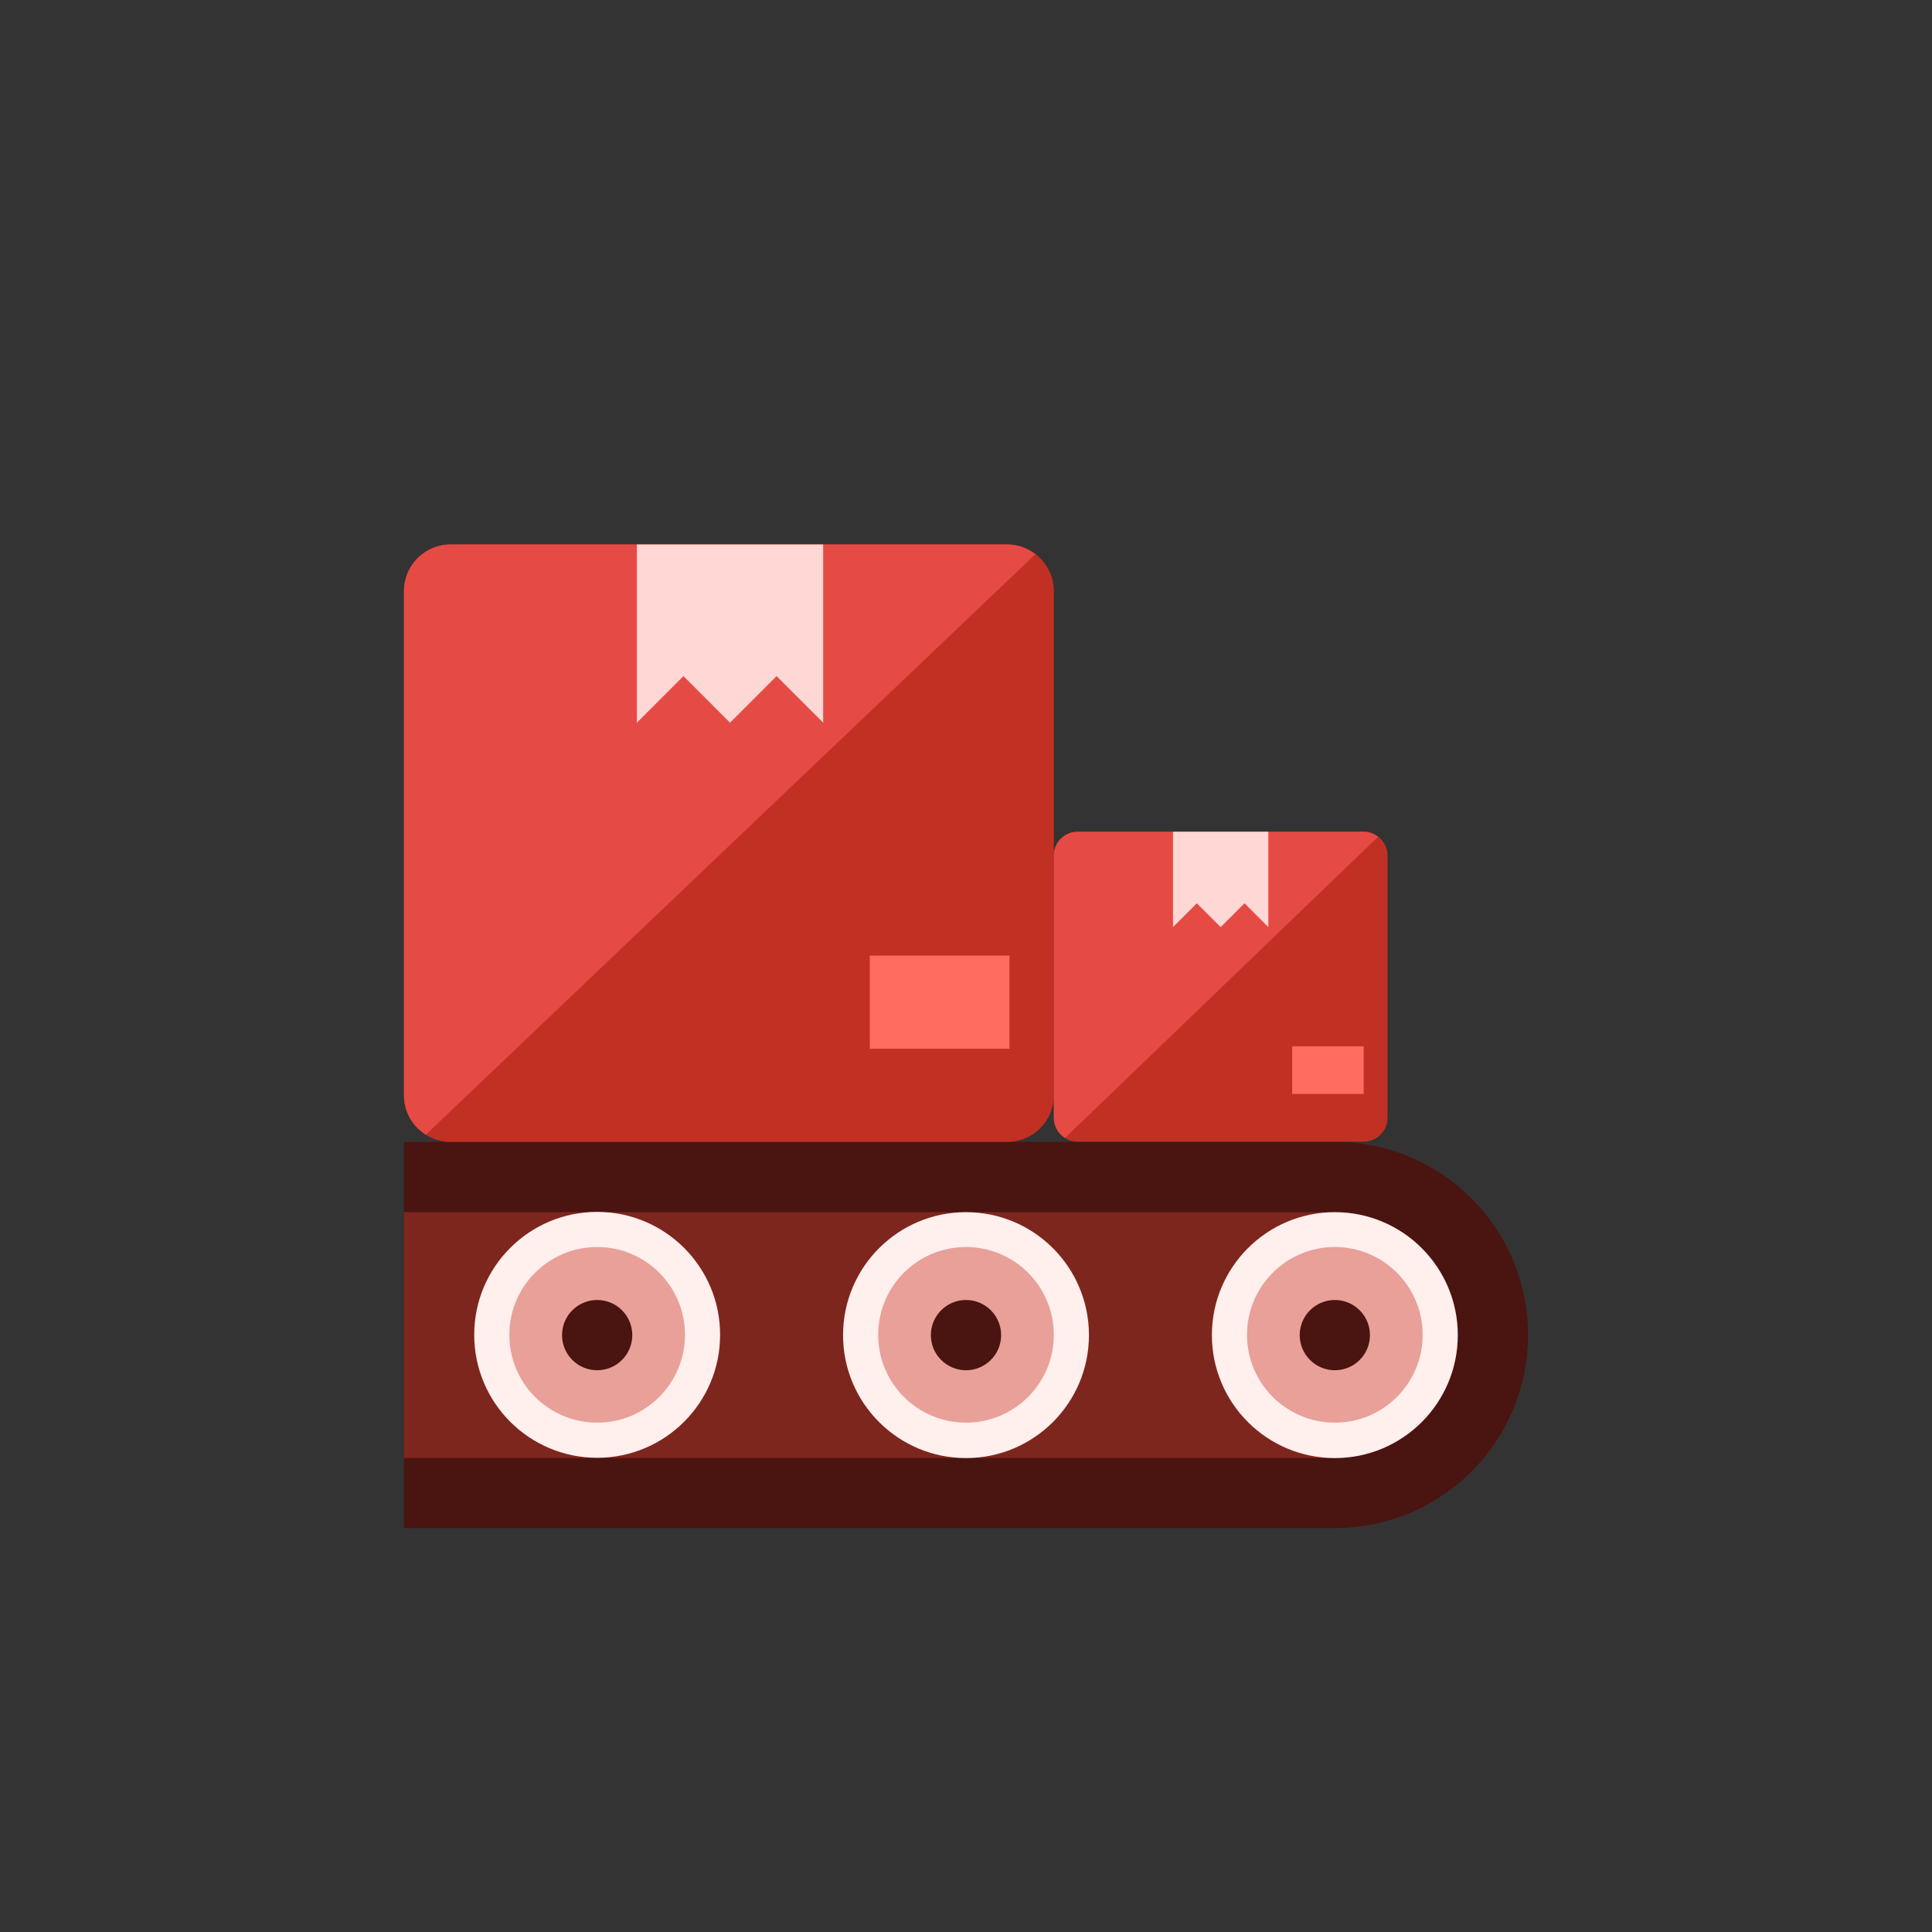 <?xml version="1.0" encoding="iso-8859-1"?>
<!-- Generator: Adobe Illustrator 17.1.0, SVG Export Plug-In . SVG Version: 6.00 Build 0)  -->
<!DOCTYPE svg PUBLIC "-//W3C//DTD SVG 1.0//EN" "http://www.w3.org/TR/2001/REC-SVG-20010904/DTD/svg10.dtd">
<svg version="1.0" xmlns="http://www.w3.org/2000/svg" xmlns:xlink="http://www.w3.org/1999/xlink" x="0px" y="0px" width="110px"
	 height="110px" viewBox="0 0 110 110" style="enable-background:new 0 0 110 110;" xml:space="preserve">
<rect x="0" y="0" width="110" height="110" fill="#333333" stroke="none"/>
<g id="Artboard" style="display:none;">
	<rect x="-551.5" y="-51.5" style="display:inline;fill:#808080;stroke:#000000;stroke-miterlimit:10;" width="1321" height="454"/>
</g>
<g id="R-Multicolor" style="display:none;">
	<circle style="display:inline;fill:#32BEA6;" cx="55" cy="55" r="55"/>
	<g style="display:inline;">
		<path style="fill:#3E3E3F;" d="M87,76.008C87,82.079,82.079,87,76.008,87H23V65.016h53.008C82.079,65.016,87,69.937,87,76.008z"/>
		<path style="fill:#818284;" d="M83,76.016c0,3.866-3.134,7-7,7H23v-14h53C79.866,69.016,83,72.15,83,76.016z"/>
		<circle style="fill:#F0F1F1;" cx="34" cy="76" r="7"/>
		<path style="fill:#EDBC7C;" d="M60,62.364c0,1.465-1.187,2.652-2.652,2.652H25.652c-1.465,0-2.652-1.187-2.652-2.652V33.652
			C23,32.187,24.187,31,25.652,31h31.696C58.813,31,60,32.187,60,33.652V62.364z"/>
		<path style="fill:#F4D0A1;" d="M57.348,31H25.652C24.187,31,23,32.187,23,33.652v28.712c0,0.946,0.499,1.77,1.244,2.24
			l34.708-33.05C58.506,31.212,57.954,31,57.348,31z"/>
		<rect x="49.52" y="54.407" style="fill:#F4D0A1;" width="7.956" height="5.304"/>
		<polygon style="fill:#FCF1E2;" points="46.868,41.147 44.216,38.495 41.564,41.147 38.912,38.495 36.26,41.147 36.26,31 
			46.868,31 		"/>
		<path style="fill:#EDBC7C;" d="M79,63.643C79,64.392,78.392,65,77.643,65H61.357C60.608,65,60,64.392,60,63.643V48.714
			c0-0.75,0.608-1.357,1.357-1.357h16.286c0.75,0,1.357,0.608,1.357,1.357V63.643z"/>
		<path style="fill:#F4D0A1;" d="M77.643,47.357H61.357c-0.75,0-1.357,0.608-1.357,1.357v14.929c0,0.484,0.255,0.906,0.637,1.146
			L78.464,47.64C78.235,47.465,77.953,47.357,77.643,47.357z"/>
		<rect x="73.571" y="59.571" style="fill:#F4D0A1;" width="4.071" height="2.714"/>
		<polygon style="fill:#FCF1E2;" points="72.214,52.786 70.857,51.429 69.5,52.786 68.143,51.429 66.786,52.786 66.786,47.357 
			72.214,47.357 		"/>
		<circle style="fill:#B6BCBD;" cx="34" cy="76" r="5"/>
		<circle style="fill:#5B5C5F;" cx="34" cy="76.016" r="2"/>
		<circle style="fill:#F0F1F1;" cx="55" cy="76.016" r="7"/>
		<circle style="fill:#B6BCBD;" cx="55" cy="76" r="5"/>
		<circle style="fill:#5B5C5F;" cx="55" cy="76.016" r="2"/>
		<circle style="fill:#F0F1F1;" cx="76" cy="76.016" r="7"/>
		<circle style="fill:#B6BCBD;" cx="76" cy="76" r="5"/>
		<circle style="fill:#5B5C5F;" cx="76" cy="76.016" r="2"/>
	</g>
</g>
<g id="Multicolor_1_" style="display:none;">
	<g style="display:inline;">
		<path style="fill:#3E3E3F;" d="M87,76.008C87,82.079,82.079,87,76.008,87H23V65.016h53.008C82.079,65.016,87,69.937,87,76.008z"/>
		<path style="fill:#818284;" d="M83,76.016c0,3.866-3.134,7-7,7H23v-14h53C79.866,69.016,83,72.15,83,76.016z"/>
		<circle style="fill:#F0F1F1;" cx="34" cy="76" r="7"/>
		<path style="fill:#EDBC7C;" d="M60,62.364c0,1.465-1.187,2.652-2.652,2.652H25.652c-1.465,0-2.652-1.187-2.652-2.652V33.652
			C23,32.187,24.187,31,25.652,31h31.696C58.813,31,60,32.187,60,33.652V62.364z"/>
		<path style="fill:#F4D0A1;" d="M57.348,31H25.652C24.187,31,23,32.187,23,33.652v28.712c0,0.946,0.499,1.77,1.244,2.24
			l34.708-33.05C58.506,31.212,57.954,31,57.348,31z"/>
		<rect x="49.52" y="54.407" style="fill:#F4D0A1;" width="7.956" height="5.304"/>
		<polygon style="fill:#FCF1E2;" points="46.868,41.147 44.216,38.495 41.564,41.147 38.912,38.495 36.26,41.147 36.26,31 
			46.868,31 		"/>
		<path style="fill:#EDBC7C;" d="M79,63.643C79,64.392,78.392,65,77.643,65H61.357C60.608,65,60,64.392,60,63.643V48.714
			c0-0.75,0.608-1.357,1.357-1.357h16.286c0.75,0,1.357,0.608,1.357,1.357V63.643z"/>
		<path style="fill:#F4D0A1;" d="M77.643,47.357H61.357c-0.75,0-1.357,0.608-1.357,1.357v14.929c0,0.484,0.255,0.906,0.637,1.146
			L78.464,47.64C78.235,47.465,77.953,47.357,77.643,47.357z"/>
		<rect x="73.571" y="59.571" style="fill:#F4D0A1;" width="4.071" height="2.714"/>
		<polygon style="fill:#FCF1E2;" points="72.214,52.786 70.857,51.429 69.5,52.786 68.143,51.429 66.786,52.786 66.786,47.357 
			72.214,47.357 		"/>
		<circle style="fill:#B6BCBD;" cx="34" cy="76" r="5"/>
		<circle style="fill:#5B5C5F;" cx="34" cy="76.016" r="2"/>
		<circle style="fill:#F0F1F1;" cx="55" cy="76.016" r="7"/>
		<circle style="fill:#B6BCBD;" cx="55" cy="76" r="5"/>
		<circle style="fill:#5B5C5F;" cx="55" cy="76.016" r="2"/>
		<circle style="fill:#F0F1F1;" cx="76" cy="76.016" r="7"/>
		<circle style="fill:#B6BCBD;" cx="76" cy="76" r="5"/>
		<circle style="fill:#5B5C5F;" cx="76" cy="76.016" r="2"/>
	</g>
</g>
<g id="Blue" style="display:none;">
	<g style="display:inline;">
		<g>
			<path style="fill:#0C333D;" d="M87,76.008C87,82.079,82.079,87,76.008,87H23V65.016h53.008C82.079,65.016,87,69.937,87,76.008z"
				/>
		</g>
		<g>
			<path style="fill:#0F6175;" d="M83,76.016c0,3.866-3.134,7-7,7H23v-14h53C79.866,69.016,83,72.15,83,76.016z"/>
		</g>
		<g>
			<circle style="fill:#E1F5FA;" cx="34" cy="76" r="7"/>
		</g>
		<g>
			<path style="fill:#0081A1;" d="M60,62.364c0,1.465-1.188,2.652-2.652,2.652H25.652c-1.464,0-2.652-1.187-2.652-2.652V33.652
				C23,32.188,24.187,31,25.652,31h31.696C58.812,31,60,32.188,60,33.652V62.364z"/>
		</g>
		<g>
			<path style="fill:#009FC7;" d="M57.348,31H25.652C24.187,31,23,32.188,23,33.652v28.712c0,0.946,0.499,1.77,1.244,2.24
				l34.708-33.05C58.506,31.212,57.954,31,57.348,31z"/>
		</g>
		<g>
			<rect x="49.52" y="54.408" style="fill:#00B7E5;" width="7.956" height="5.304"/>
		</g>
		<g>
			<polygon style="fill:#BBE7F2;" points="46.868,41.148 44.216,38.495 41.564,41.148 38.912,38.495 36.26,41.148 36.26,31 
				46.868,31 			"/>
		</g>
		<g>
			<path style="fill:#0081A1;" d="M79,63.643C79,64.393,78.393,65,77.643,65H61.357C60.607,65,60,64.393,60,63.643V48.714
				c0-0.75,0.607-1.357,1.357-1.357h16.285c0.75,0,1.357,0.607,1.357,1.357V63.643z"/>
		</g>
		<g>
			<path style="fill:#009FC7;" d="M77.643,47.357H61.357c-0.75,0-1.357,0.607-1.357,1.357v14.929c0,0.484,0.255,0.906,0.637,1.147
				l17.827-17.149C78.235,47.466,77.953,47.357,77.643,47.357z"/>
		</g>
		<g>
			<rect x="73.571" y="59.571" style="fill:#00B7E5;" width="4.071" height="2.714"/>
		</g>
		<g>
			<polygon style="fill:#BBE7F2;" points="72.214,52.786 70.857,51.429 69.5,52.786 68.143,51.429 66.786,52.786 66.786,47.357 
				72.214,47.357 			"/>
		</g>
		<g>
			<circle style="fill:#53BAD4;" cx="34" cy="76" r="5"/>
		</g>
		<g>
			<circle style="fill:#0C333D;" cx="34" cy="76.016" r="2"/>
		</g>
		<g>
			<circle style="fill:#E1F5FA;" cx="55" cy="76.016" r="7"/>
		</g>
		<g>
			<circle style="fill:#53BAD4;" cx="55" cy="76" r="5"/>
		</g>
		<g>
			<circle style="fill:#0C333D;" cx="55" cy="76.016" r="2"/>
		</g>
		<g>
			<circle style="fill:#E1F5FA;" cx="76" cy="76.016" r="7"/>
		</g>
		<g>
			<circle style="fill:#53BAD4;" cx="76" cy="76" r="5"/>
		</g>
		<g>
			<circle style="fill:#0C333D;" cx="76" cy="76.016" r="2"/>
		</g>
	</g>
</g>
<g id="R-Blue" style="display:none;">
	<g style="display:inline;">
		<circle style="fill:#81D2EB;" cx="55" cy="55" r="55"/>
	</g>
	<g style="display:inline;">
		<g>
			<path style="fill:#0C333D;" d="M87,76.008C87,82.079,82.079,87,76.008,87H23V65.016h53.008C82.079,65.016,87,69.937,87,76.008z"
				/>
		</g>
		<g>
			<path style="fill:#0F6175;" d="M83,76.016c0,3.866-3.134,7-7,7H23v-14h53C79.866,69.016,83,72.15,83,76.016z"/>
		</g>
		<g>
			<circle style="fill:#E1F5FA;" cx="34" cy="76" r="7"/>
		</g>
		<g>
			<path style="fill:#0081A1;" d="M60,62.364c0,1.465-1.188,2.652-2.652,2.652H25.652c-1.464,0-2.652-1.187-2.652-2.652V33.652
				C23,32.188,24.188,31,25.652,31h31.696C58.812,31,60,32.188,60,33.652V62.364z"/>
		</g>
		<g>
			<path style="fill:#009FC7;" d="M57.348,31H25.652C24.187,31,23,32.188,23,33.652v28.712c0,0.946,0.499,1.77,1.244,2.24
				l34.708-33.05C58.506,31.212,57.954,31,57.348,31z"/>
		</g>
		<g>
			<rect x="49.52" y="54.408" style="fill:#00B7E5;" width="7.956" height="5.304"/>
		</g>
		<g>
			<polygon style="fill:#BBE7F2;" points="46.868,41.148 44.216,38.495 41.564,41.148 38.912,38.495 36.26,41.148 36.26,31 
				46.868,31 			"/>
		</g>
		<g>
			<path style="fill:#0081A1;" d="M79,63.643C79,64.393,78.393,65,77.643,65H61.357C60.607,65,60,64.393,60,63.643V48.714
				c0-0.75,0.607-1.357,1.357-1.357h16.285c0.75,0,1.357,0.607,1.357,1.357V63.643z"/>
		</g>
		<g>
			<path style="fill:#009FC7;" d="M77.643,47.357H61.357c-0.75,0-1.357,0.607-1.357,1.357v14.929c0,0.484,0.255,0.906,0.637,1.147
				l17.827-17.149C78.235,47.466,77.953,47.357,77.643,47.357z"/>
		</g>
		<g>
			<rect x="73.571" y="59.571" style="fill:#00B7E5;" width="4.071" height="2.714"/>
		</g>
		<g>
			<polygon style="fill:#BBE7F2;" points="72.214,52.786 70.857,51.429 69.5,52.786 68.143,51.429 66.786,52.786 66.786,47.357 
				72.214,47.357 			"/>
		</g>
		<g>
			<circle style="fill:#53BAD4;" cx="34" cy="76" r="5"/>
		</g>
		<g>
			<circle style="fill:#0C333D;" cx="34" cy="76.016" r="2"/>
		</g>
		<g>
			<circle style="fill:#E1F5FA;" cx="55" cy="76.016" r="7"/>
		</g>
		<g>
			<circle style="fill:#53BAD4;" cx="55" cy="76" r="5"/>
		</g>
		<g>
			<circle style="fill:#0C333D;" cx="55" cy="76.016" r="2"/>
		</g>
		<g>
			<circle style="fill:#E1F5FA;" cx="76" cy="76.016" r="7"/>
		</g>
		<g>
			<circle style="fill:#53BAD4;" cx="76" cy="76" r="5"/>
		</g>
		<g>
			<circle style="fill:#0C333D;" cx="76" cy="76.016" r="2"/>
		</g>
	</g>
</g>
<g id="Green" style="display:none;">
	<g style="display:inline;">
		<g>
			<path style="fill:#0A3631;" d="M87,76.008C87,82.079,82.079,87,76.008,87H23V65.016h53.008C82.079,65.016,87,69.937,87,76.008z"
				/>
		</g>
		<g>
			<path style="fill:#14635B;" d="M83,76.016c0,3.866-3.134,7-7,7H23v-14h53C79.866,69.016,83,72.15,83,76.016z"/>
		</g>
		<g>
			<circle style="fill:#D7FCF9;" cx="34" cy="76" r="7"/>
		</g>
		<g>
			<path style="fill:#009687;" d="M60,62.364c0,1.465-1.188,2.652-2.652,2.652H25.652c-1.464,0-2.652-1.187-2.652-2.652V33.652
				C23,32.188,24.187,31,25.652,31h31.696C58.812,31,60,32.188,60,33.652V62.364z"/>
		</g>
		<g>
			<path style="fill:#00B8A5;" d="M57.348,31H25.652C24.187,31,23,32.188,23,33.652v28.712c0,0.946,0.499,1.77,1.244,2.24
				l34.708-33.05C58.506,31.212,57.954,31,57.348,31z"/>
		</g>
		<g>
			<rect x="49.52" y="54.408" style="fill:#00D6C1;" width="7.956" height="5.304"/>
		</g>
		<g>
			<polygon style="fill:#AAF0E9;" points="46.868,41.148 44.216,38.495 41.564,41.148 38.912,38.495 36.26,41.148 36.26,31 
				46.868,31 			"/>
		</g>
		<g>
			<path style="fill:#009687;" d="M79,63.643C79,64.393,78.393,65,77.643,65H61.357C60.607,65,60,64.393,60,63.643V48.714
				c0-0.75,0.607-1.357,1.357-1.357h16.285c0.75,0,1.357,0.607,1.357,1.357V63.643z"/>
		</g>
		<g>
			<path style="fill:#00B8A5;" d="M77.643,47.357H61.357c-0.75,0-1.357,0.607-1.357,1.357v14.929c0,0.484,0.255,0.906,0.637,1.147
				l17.827-17.149C78.235,47.466,77.953,47.357,77.643,47.357z"/>
		</g>
		<g>
			<rect x="73.571" y="59.571" style="fill:#00D6C1;" width="4.071" height="2.714"/>
		</g>
		<g>
			<polygon style="fill:#AAF0E9;" points="72.214,52.786 70.857,51.429 69.5,52.786 68.143,51.429 66.786,52.786 66.786,47.357 
				72.214,47.357 			"/>
		</g>
		<g>
			<circle style="fill:#5DCFC3;" cx="34" cy="76" r="5"/>
		</g>
		<g>
			<circle style="fill:#0A3631;" cx="34" cy="76.016" r="2"/>
		</g>
		<g>
			<circle style="fill:#D7FCF9;" cx="55" cy="76.016" r="7"/>
		</g>
		<g>
			<circle style="fill:#5DCFC3;" cx="55" cy="76" r="5"/>
		</g>
		<g>
			<circle style="fill:#0A3631;" cx="55" cy="76.016" r="2"/>
		</g>
		<g>
			<circle style="fill:#D7FCF9;" cx="76" cy="76.016" r="7"/>
		</g>
		<g>
			<circle style="fill:#5DCFC3;" cx="76" cy="76" r="5"/>
		</g>
		<g>
			<circle style="fill:#0A3631;" cx="76" cy="76.016" r="2"/>
		</g>
	</g>
</g>
<g id="R-Green" style="display:none;">
	<g style="display:inline;">
		<circle style="fill:#87E0C8;" cx="55" cy="55" r="55"/>
	</g>
	<g style="display:inline;">
		<g>
			<path style="fill:#0A3631;" d="M87,76.008C87,82.079,82.079,87,76.008,87H23V65.016h53.008C82.079,65.016,87,69.937,87,76.008z"
				/>
		</g>
		<g>
			<path style="fill:#14635B;" d="M83,76.016c0,3.866-3.134,7-7,7H23v-14h53C79.866,69.016,83,72.15,83,76.016z"/>
		</g>
		<g>
			<circle style="fill:#D7FCF9;" cx="34" cy="76" r="7"/>
		</g>
		<g>
			<path style="fill:#009687;" d="M60,62.364c0,1.465-1.188,2.652-2.652,2.652H25.652c-1.464,0-2.652-1.187-2.652-2.652V33.652
				C23,32.188,24.188,31,25.652,31h31.696C58.812,31,60,32.188,60,33.652V62.364z"/>
		</g>
		<g>
			<path style="fill:#00B8A5;" d="M57.348,31H25.652C24.187,31,23,32.188,23,33.652v28.712c0,0.946,0.499,1.77,1.244,2.24
				l34.708-33.05C58.506,31.212,57.954,31,57.348,31z"/>
		</g>
		<g>
			<rect x="49.52" y="54.408" style="fill:#00D6C1;" width="7.956" height="5.304"/>
		</g>
		<g>
			<polygon style="fill:#AAF0E9;" points="46.868,41.148 44.216,38.495 41.564,41.148 38.912,38.495 36.26,41.148 36.26,31 
				46.868,31 			"/>
		</g>
		<g>
			<path style="fill:#009687;" d="M79,63.643C79,64.393,78.393,65,77.643,65H61.357C60.607,65,60,64.393,60,63.643V48.714
				c0-0.75,0.607-1.357,1.357-1.357h16.285c0.75,0,1.357,0.607,1.357,1.357V63.643z"/>
		</g>
		<g>
			<path style="fill:#00B8A5;" d="M77.643,47.357H61.357c-0.75,0-1.357,0.607-1.357,1.357v14.929c0,0.484,0.255,0.906,0.637,1.147
				l17.827-17.149C78.235,47.466,77.953,47.357,77.643,47.357z"/>
		</g>
		<g>
			<rect x="73.571" y="59.571" style="fill:#00D6C1;" width="4.071" height="2.714"/>
		</g>
		<g>
			<polygon style="fill:#AAF0E9;" points="72.214,52.786 70.857,51.429 69.5,52.786 68.143,51.429 66.786,52.786 66.786,47.357 
				72.214,47.357 			"/>
		</g>
		<g>
			<circle style="fill:#5DCFC3;" cx="34" cy="76" r="5"/>
		</g>
		<g>
			<circle style="fill:#0A3631;" cx="34" cy="76.016" r="2"/>
		</g>
		<g>
			<circle style="fill:#D7FCF9;" cx="55" cy="76.016" r="7"/>
		</g>
		<g>
			<circle style="fill:#5DCFC3;" cx="55" cy="76" r="5"/>
		</g>
		<g>
			<circle style="fill:#0A3631;" cx="55" cy="76.016" r="2"/>
		</g>
		<g>
			<circle style="fill:#D7FCF9;" cx="76" cy="76.016" r="7"/>
		</g>
		<g>
			<circle style="fill:#5DCFC3;" cx="76" cy="76" r="5"/>
		</g>
		<g>
			<circle style="fill:#0A3631;" cx="76" cy="76.016" r="2"/>
		</g>
	</g>
</g>
<g id="Red">
	<g>
		<g>
			<path style="fill:#4A1410;" d="M87,76.008C87,82.079,82.079,87,76.008,87H23V65.016h53.008C82.079,65.016,87,69.937,87,76.008z"
				/>
		</g>
		<g>
			<path style="fill:#7D261E;" d="M83,76.016c0,3.866-3.134,7-7,7H23v-14h53C79.866,69.016,83,72.15,83,76.016z"/>
		</g>
		<g>
			<circle style="fill:#FFEFED;" cx="34" cy="76" r="7"/>
		</g>
		<g>
			<path style="fill:#C23023;" d="M60,62.364c0,1.465-1.188,2.652-2.652,2.652H25.652c-1.464,0-2.652-1.187-2.652-2.652V33.652
				C23,32.188,24.187,31,25.652,31h31.696C58.812,31,60,32.188,60,33.652V62.364z"/>
		</g>
		<g>
			<path style="fill:#E54B44;" d="M57.348,31H25.652C24.187,31,23,32.188,23,33.652v28.712c0,0.946,0.499,1.77,1.244,2.24
				l34.708-33.05C58.506,31.212,57.954,31,57.348,31z"/>
		</g>
		<g>
			<rect x="49.52" y="54.408" style="fill:#FF6C5E;" width="7.956" height="5.304"/>
		</g>
		<g>
			<polygon style="fill:#FFD7D4;" points="46.868,41.148 44.216,38.495 41.564,41.148 38.912,38.495 36.26,41.148 36.26,31 
				46.868,31 			"/>
		</g>
		<g>
			<path style="fill:#C23023;" d="M79,63.643C79,64.393,78.393,65,77.643,65H61.357C60.607,65,60,64.393,60,63.643V48.714
				c0-0.75,0.607-1.357,1.357-1.357h16.285c0.75,0,1.357,0.607,1.357,1.357V63.643z"/>
		</g>
		<g>
			<path style="fill:#E54B44;" d="M77.643,47.357H61.357c-0.75,0-1.357,0.607-1.357,1.357v14.929c0,0.484,0.255,0.906,0.637,1.147
				l17.827-17.149C78.235,47.466,77.953,47.357,77.643,47.357z"/>
		</g>
		<g>
			<rect x="73.571" y="59.571" style="fill:#FF6C5E;" width="4.071" height="2.714"/>
		</g>
		<g>
			<polygon style="fill:#FFD7D4;" points="72.214,52.786 70.857,51.429 69.5,52.786 68.143,51.429 66.786,52.786 66.786,47.357 
				72.214,47.357 			"/>
		</g>
		<g>
			<circle style="fill:#E8A099;" cx="34" cy="76" r="5"/>
		</g>
		<g>
			<circle style="fill:#4A1410;" cx="34" cy="76.016" r="2"/>
		</g>
		<g>
			<circle style="fill:#FFEFED;" cx="55" cy="76.016" r="7"/>
		</g>
		<g>
			<circle style="fill:#E8A099;" cx="55" cy="76" r="5"/>
		</g>
		<g>
			<circle style="fill:#4A1410;" cx="55" cy="76.016" r="2"/>
		</g>
		<g>
			<circle style="fill:#FFEFED;" cx="76" cy="76.016" r="7"/>
		</g>
		<g>
			<circle style="fill:#E8A099;" cx="76" cy="76" r="5"/>
		</g>
		<g>
			<circle style="fill:#4A1410;" cx="76" cy="76.016" r="2"/>
		</g>
	</g>
</g>
<g id="R-Red" style="display:none;">
	<g style="display:inline;">
		<circle style="fill:#FABBAF;" cx="55" cy="55" r="55"/>
	</g>
	<g style="display:inline;">
		<g>
			<path style="fill:#4A1410;" d="M87,76.008C87,82.079,82.079,87,76.008,87H23V65.016h53.008C82.079,65.016,87,69.937,87,76.008z"
				/>
		</g>
		<g>
			<path style="fill:#7D261E;" d="M83,76.016c0,3.866-3.134,7-7,7H23v-14h53C79.866,69.016,83,72.15,83,76.016z"/>
		</g>
		<g>
			<circle style="fill:#FFEFED;" cx="34" cy="76" r="7"/>
		</g>
		<g>
			<path style="fill:#C23023;" d="M60,62.364c0,1.465-1.188,2.652-2.652,2.652H25.652c-1.464,0-2.652-1.187-2.652-2.652V33.652
				C23,32.188,24.188,31,25.652,31h31.696C58.812,31,60,32.188,60,33.652V62.364z"/>
		</g>
		<g>
			<path style="fill:#E54B44;" d="M57.348,31H25.652C24.187,31,23,32.188,23,33.652v28.712c0,0.946,0.499,1.77,1.244,2.24
				l34.708-33.05C58.506,31.212,57.954,31,57.348,31z"/>
		</g>
		<g>
			<rect x="49.521" y="54.408" style="fill:#FF6C5E;" width="7.956" height="5.304"/>
		</g>
		<g>
			<polygon style="fill:#FFD7D4;" points="46.868,41.148 44.216,38.495 41.565,41.148 38.912,38.495 36.26,41.148 36.26,31 
				46.868,31 			"/>
		</g>
		<g>
			<path style="fill:#C23023;" d="M79,63.643C79,64.393,78.393,65,77.643,65H61.357C60.607,65,60,64.393,60,63.643V48.714
				c0-0.75,0.607-1.357,1.357-1.357h16.285c0.75,0,1.357,0.607,1.357,1.357V63.643z"/>
		</g>
		<g>
			<path style="fill:#E54B44;" d="M77.643,47.357H61.357c-0.75,0-1.357,0.607-1.357,1.357v14.929c0,0.484,0.255,0.906,0.637,1.147
				l17.827-17.149C78.235,47.466,77.953,47.357,77.643,47.357z"/>
		</g>
		<g>
			<rect x="73.571" y="59.571" style="fill:#FF6C5E;" width="4.071" height="2.714"/>
		</g>
		<g>
			<polygon style="fill:#FFD7D4;" points="72.214,52.786 70.857,51.429 69.5,52.786 68.143,51.429 66.786,52.786 66.786,47.357 
				72.214,47.357 			"/>
		</g>
		<g>
			<circle style="fill:#E8A099;" cx="34" cy="76" r="5"/>
		</g>
		<g>
			<circle style="fill:#4A1410;" cx="34" cy="76.016" r="2"/>
		</g>
		<g>
			<circle style="fill:#FFEFED;" cx="55" cy="76.016" r="7"/>
		</g>
		<g>
			<circle style="fill:#E8A099;" cx="55" cy="76" r="5"/>
		</g>
		<g>
			<circle style="fill:#4A1410;" cx="55" cy="76.016" r="2"/>
		</g>
		<g>
			<circle style="fill:#FFEFED;" cx="76" cy="76.016" r="7"/>
		</g>
		<g>
			<circle style="fill:#E8A099;" cx="76" cy="76" r="5"/>
		</g>
		<g>
			<circle style="fill:#4A1410;" cx="76" cy="76.016" r="2"/>
		</g>
	</g>
</g>
<g id="Yellow" style="display:none;">
	<g style="display:inline;">
		<g>
			<path style="fill:#3D320C;" d="M87,76.008C87,82.079,82.079,87,76.008,87H23V65.016h53.008C82.079,65.016,87,69.937,87,76.008z"
				/>
		</g>
		<g>
			<path style="fill:#66510D;" d="M83,76.016c0,3.866-3.134,7-7,7H23v-14h53C79.866,69.016,83,72.15,83,76.016z"/>
		</g>
		<g>
			<circle style="fill:#FFF5D9;" cx="34" cy="76" r="7"/>
		</g>
		<g>
			<path style="fill:#E07000;" d="M60,62.364c0,1.465-1.188,2.652-2.652,2.652H25.652c-1.464,0-2.652-1.187-2.652-2.652V33.652
				C23,32.188,24.187,31,25.652,31h31.696C58.812,31,60,32.188,60,33.652V62.364z"/>
		</g>
		<g>
			<path style="fill:#FA9200;" d="M57.348,31H25.652C24.187,31,23,32.188,23,33.652v28.712c0,0.946,0.499,1.77,1.244,2.24
				l34.708-33.05C58.506,31.212,57.954,31,57.348,31z"/>
		</g>
		<g>
			<rect x="49.52" y="54.408" style="fill:#FFAA00;" width="7.956" height="5.304"/>
		</g>
		<g>
			<polygon style="fill:#FFE9A1;" points="46.868,41.148 44.216,38.495 41.564,41.148 38.912,38.495 36.26,41.148 36.26,31 
				46.868,31 			"/>
		</g>
		<g>
			<path style="fill:#E07000;" d="M79,63.643C79,64.393,78.393,65,77.643,65H61.357C60.607,65,60,64.393,60,63.643V48.714
				c0-0.75,0.607-1.357,1.357-1.357h16.285c0.75,0,1.357,0.607,1.357,1.357V63.643z"/>
		</g>
		<g>
			<path style="fill:#FA9200;" d="M77.643,47.357H61.357c-0.75,0-1.357,0.607-1.357,1.357v14.929c0,0.484,0.255,0.906,0.637,1.147
				l17.827-17.149C78.235,47.466,77.953,47.357,77.643,47.357z"/>
		</g>
		<g>
			<rect x="73.571" y="59.571" style="fill:#FFAA00;" width="4.071" height="2.714"/>
		</g>
		<g>
			<polygon style="fill:#FFE9A1;" points="72.214,52.786 70.857,51.429 69.5,52.786 68.143,51.429 66.786,52.786 66.786,47.357 
				72.214,47.357 			"/>
		</g>
		<g>
			<circle style="fill:#F5C43D;" cx="34" cy="76" r="5"/>
		</g>
		<g>
			<circle style="fill:#3D320C;" cx="34" cy="76.016" r="2"/>
		</g>
		<g>
			<circle style="fill:#FFF5D9;" cx="55" cy="76.016" r="7"/>
		</g>
		<g>
			<circle style="fill:#F5C43D;" cx="55" cy="76" r="5"/>
		</g>
		<g>
			<circle style="fill:#3D320C;" cx="55" cy="76.016" r="2"/>
		</g>
		<g>
			<circle style="fill:#FFF5D9;" cx="76" cy="76.016" r="7"/>
		</g>
		<g>
			<circle style="fill:#F5C43D;" cx="76" cy="76" r="5"/>
		</g>
		<g>
			<circle style="fill:#3D320C;" cx="76" cy="76.016" r="2"/>
		</g>
	</g>
</g>
<g id="R-Yellow" style="display:none;">
	<g style="display:inline;">
		<circle style="fill:#FFD75E;" cx="55" cy="55" r="55"/>
	</g>
	<g style="display:inline;">
		<g>
			<path style="fill:#3D320C;" d="M87,76.008C87,82.079,82.079,87,76.008,87H23V65.016h53.008C82.079,65.016,87,69.937,87,76.008z"
				/>
		</g>
		<g>
			<path style="fill:#66510D;" d="M83,76.016c0,3.866-3.134,7-7,7H23v-14h53C79.866,69.016,83,72.15,83,76.016z"/>
		</g>
		<g>
			<circle style="fill:#FFF5D9;" cx="34" cy="76" r="7"/>
		</g>
		<g>
			<path style="fill:#E07000;" d="M60,62.364c0,1.465-1.188,2.652-2.652,2.652H25.652c-1.464,0-2.652-1.187-2.652-2.652V33.652
				C23,32.188,24.188,31,25.652,31h31.696C58.812,31,60,32.188,60,33.652V62.364z"/>
		</g>
		<g>
			<path style="fill:#FA9200;" d="M57.348,31H25.652C24.187,31,23,32.188,23,33.652v28.712c0,0.946,0.499,1.77,1.244,2.24
				l34.708-33.05C58.506,31.212,57.954,31,57.348,31z"/>
		</g>
		<g>
			<rect x="49.521" y="54.408" style="fill:#FFAA00;" width="7.956" height="5.304"/>
		</g>
		<g>
			<polygon style="fill:#FFE9A1;" points="46.868,41.148 44.216,38.495 41.565,41.148 38.912,38.495 36.26,41.148 36.26,31 
				46.868,31 			"/>
		</g>
		<g>
			<path style="fill:#E07000;" d="M79,63.643C79,64.393,78.393,65,77.643,65H61.357C60.607,65,60,64.393,60,63.643V48.714
				c0-0.75,0.607-1.357,1.357-1.357h16.285c0.75,0,1.357,0.607,1.357,1.357V63.643z"/>
		</g>
		<g>
			<path style="fill:#FA9200;" d="M77.643,47.357H61.357c-0.75,0-1.357,0.607-1.357,1.357v14.929c0,0.484,0.255,0.906,0.637,1.147
				l17.827-17.149C78.235,47.466,77.953,47.357,77.643,47.357z"/>
		</g>
		<g>
			<rect x="73.571" y="59.571" style="fill:#FFAA00;" width="4.071" height="2.714"/>
		</g>
		<g>
			<polygon style="fill:#FFE9A1;" points="72.214,52.786 70.857,51.429 69.5,52.786 68.143,51.429 66.786,52.786 66.786,47.357 
				72.214,47.357 			"/>
		</g>
		<g>
			<circle style="fill:#F5C43D;" cx="34" cy="76" r="5"/>
		</g>
		<g>
			<circle style="fill:#3D320C;" cx="34" cy="76.016" r="2"/>
		</g>
		<g>
			<circle style="fill:#FFF5D9;" cx="55" cy="76.016" r="7"/>
		</g>
		<g>
			<circle style="fill:#F5C43D;" cx="55" cy="76" r="5"/>
		</g>
		<g>
			<circle style="fill:#3D320C;" cx="55" cy="76.016" r="2"/>
		</g>
		<g>
			<circle style="fill:#FFF5D9;" cx="76" cy="76.016" r="7"/>
		</g>
		<g>
			<circle style="fill:#F5C43D;" cx="76" cy="76" r="5"/>
		</g>
		<g>
			<circle style="fill:#3D320C;" cx="76" cy="76.016" r="2"/>
		</g>
	</g>
</g>
</svg>

